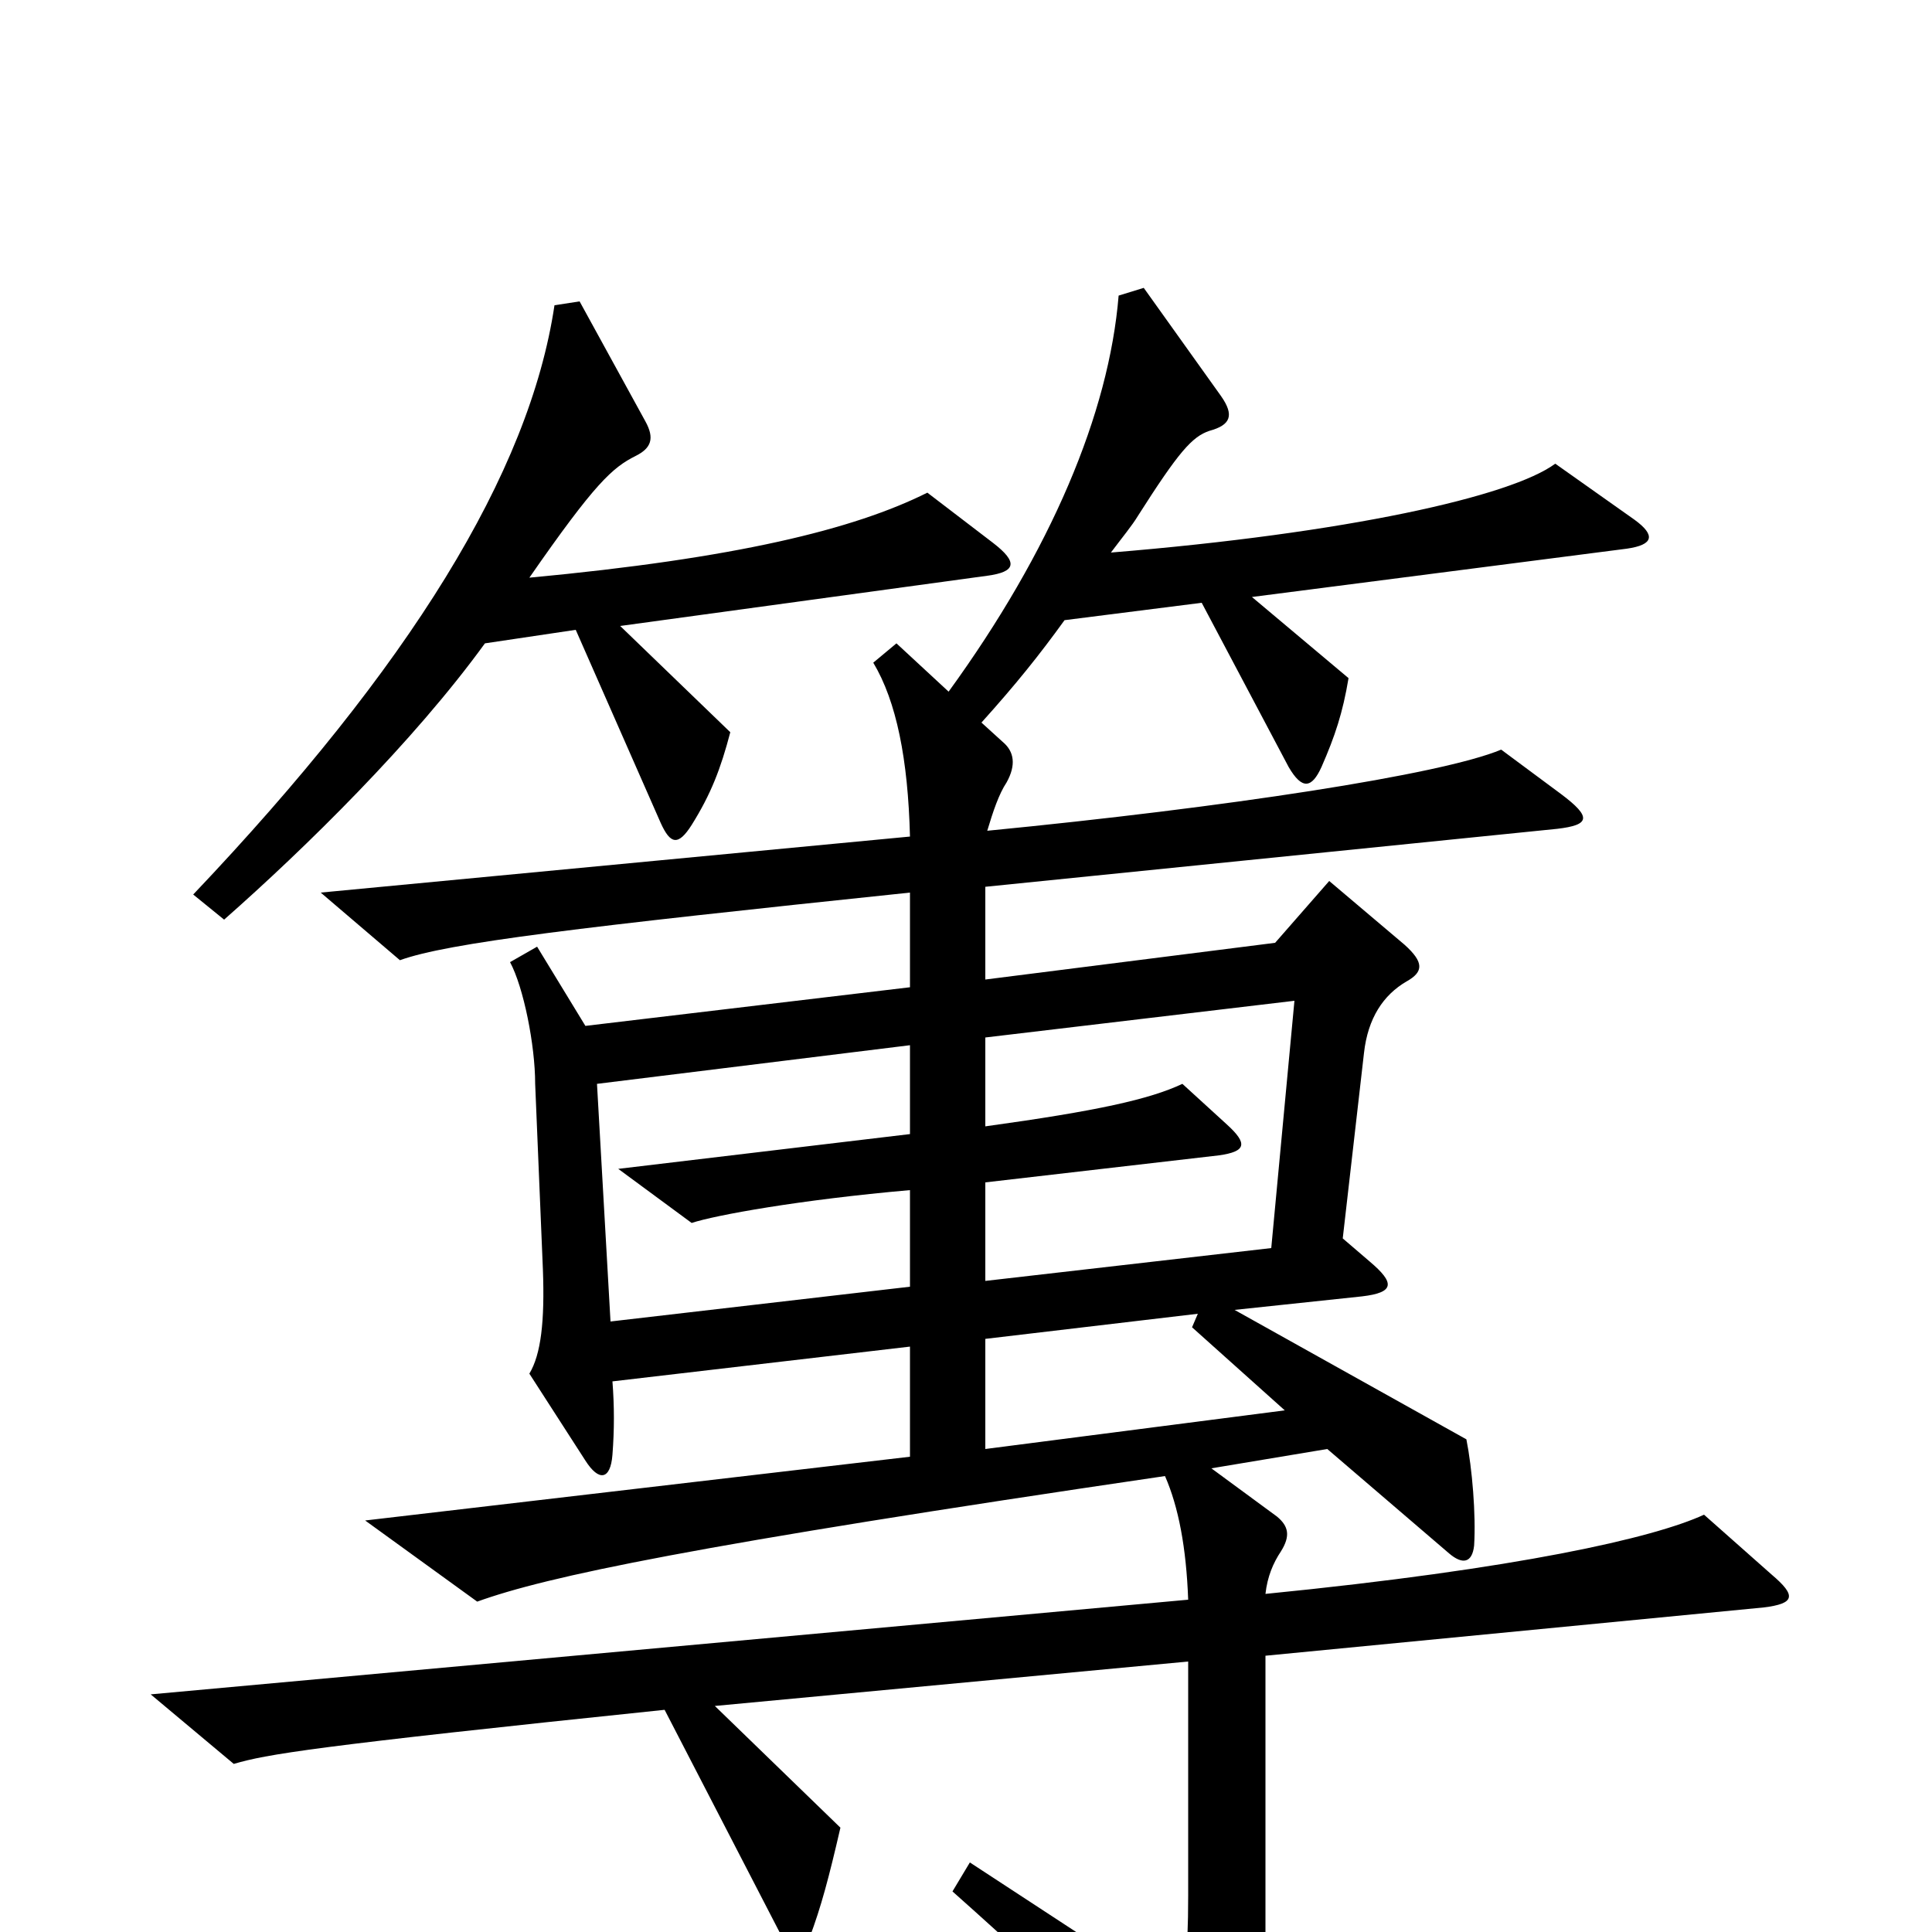 <svg xmlns="http://www.w3.org/2000/svg" viewBox="0 -1000 1000 1000">
	<path fill="#000000" d="M514 -719L480 -745C442 -726 381 -711 274 -701C308 -750 317 -758 329 -764C337 -768 339 -773 334 -782L300 -844L287 -842C274 -755 212 -655 100 -537L116 -524C158 -561 214 -616 251 -667L298 -674L342 -574C347 -563 351 -562 358 -573C368 -589 373 -602 378 -621L321 -676L511 -702C526 -704 527 -709 514 -719ZM917 -185L882 -216C856 -204 786 -188 655 -175C656 -184 659 -191 663 -197C668 -205 667 -210 661 -215L627 -240L687 -250L750 -196C757 -190 762 -191 763 -200C764 -216 762 -240 759 -255L639 -322L705 -329C722 -331 722 -336 709 -347L695 -359L706 -455C708 -473 716 -485 728 -492C737 -497 737 -502 727 -511L688 -544L660 -512L510 -493V-541L806 -571C823 -573 824 -577 808 -589L777 -612C746 -599 634 -582 511 -570C514 -580 517 -589 521 -595C526 -604 525 -611 519 -616L508 -626C526 -646 538 -661 551 -679L622 -688L667 -603C674 -591 679 -592 684 -603C691 -619 695 -631 698 -649L648 -691L842 -716C856 -718 857 -723 846 -731L805 -760C782 -743 697 -724 575 -714C581 -722 586 -728 589 -733C610 -766 617 -774 626 -777C637 -780 639 -785 632 -795L592 -851L579 -847C574 -786 544 -715 491 -642L464 -667L452 -657C464 -637 470 -607 471 -567L166 -538L207 -503C232 -512 299 -520 471 -538V-489L303 -469L278 -510L264 -502C271 -489 277 -459 277 -439L281 -343C282 -316 280 -299 274 -289L303 -244C310 -233 316 -234 317 -247C318 -260 318 -272 317 -285L471 -303V-246L189 -213L247 -171C283 -184 358 -200 603 -236C610 -220 614 -199 615 -172L78 -123L121 -87C138 -92 161 -96 344 -115L405 3C410 13 415 13 419 3C425 -13 429 -28 435 -54L370 -117L615 -140V-19C615 13 613 26 609 34L502 -36L493 -21C556 35 594 73 618 104C626 114 633 114 638 103C651 73 655 50 655 1V-143L913 -168C929 -170 930 -174 917 -185ZM670 -482L658 -354L510 -337V-388L631 -402C645 -404 646 -408 635 -418L612 -439C595 -431 568 -425 510 -417V-463ZM471 -334L316 -316L309 -439L471 -459V-413L320 -395L358 -367C370 -371 414 -379 471 -384ZM665 -270L510 -250V-307L620 -320L617 -313Z"/>
</svg>